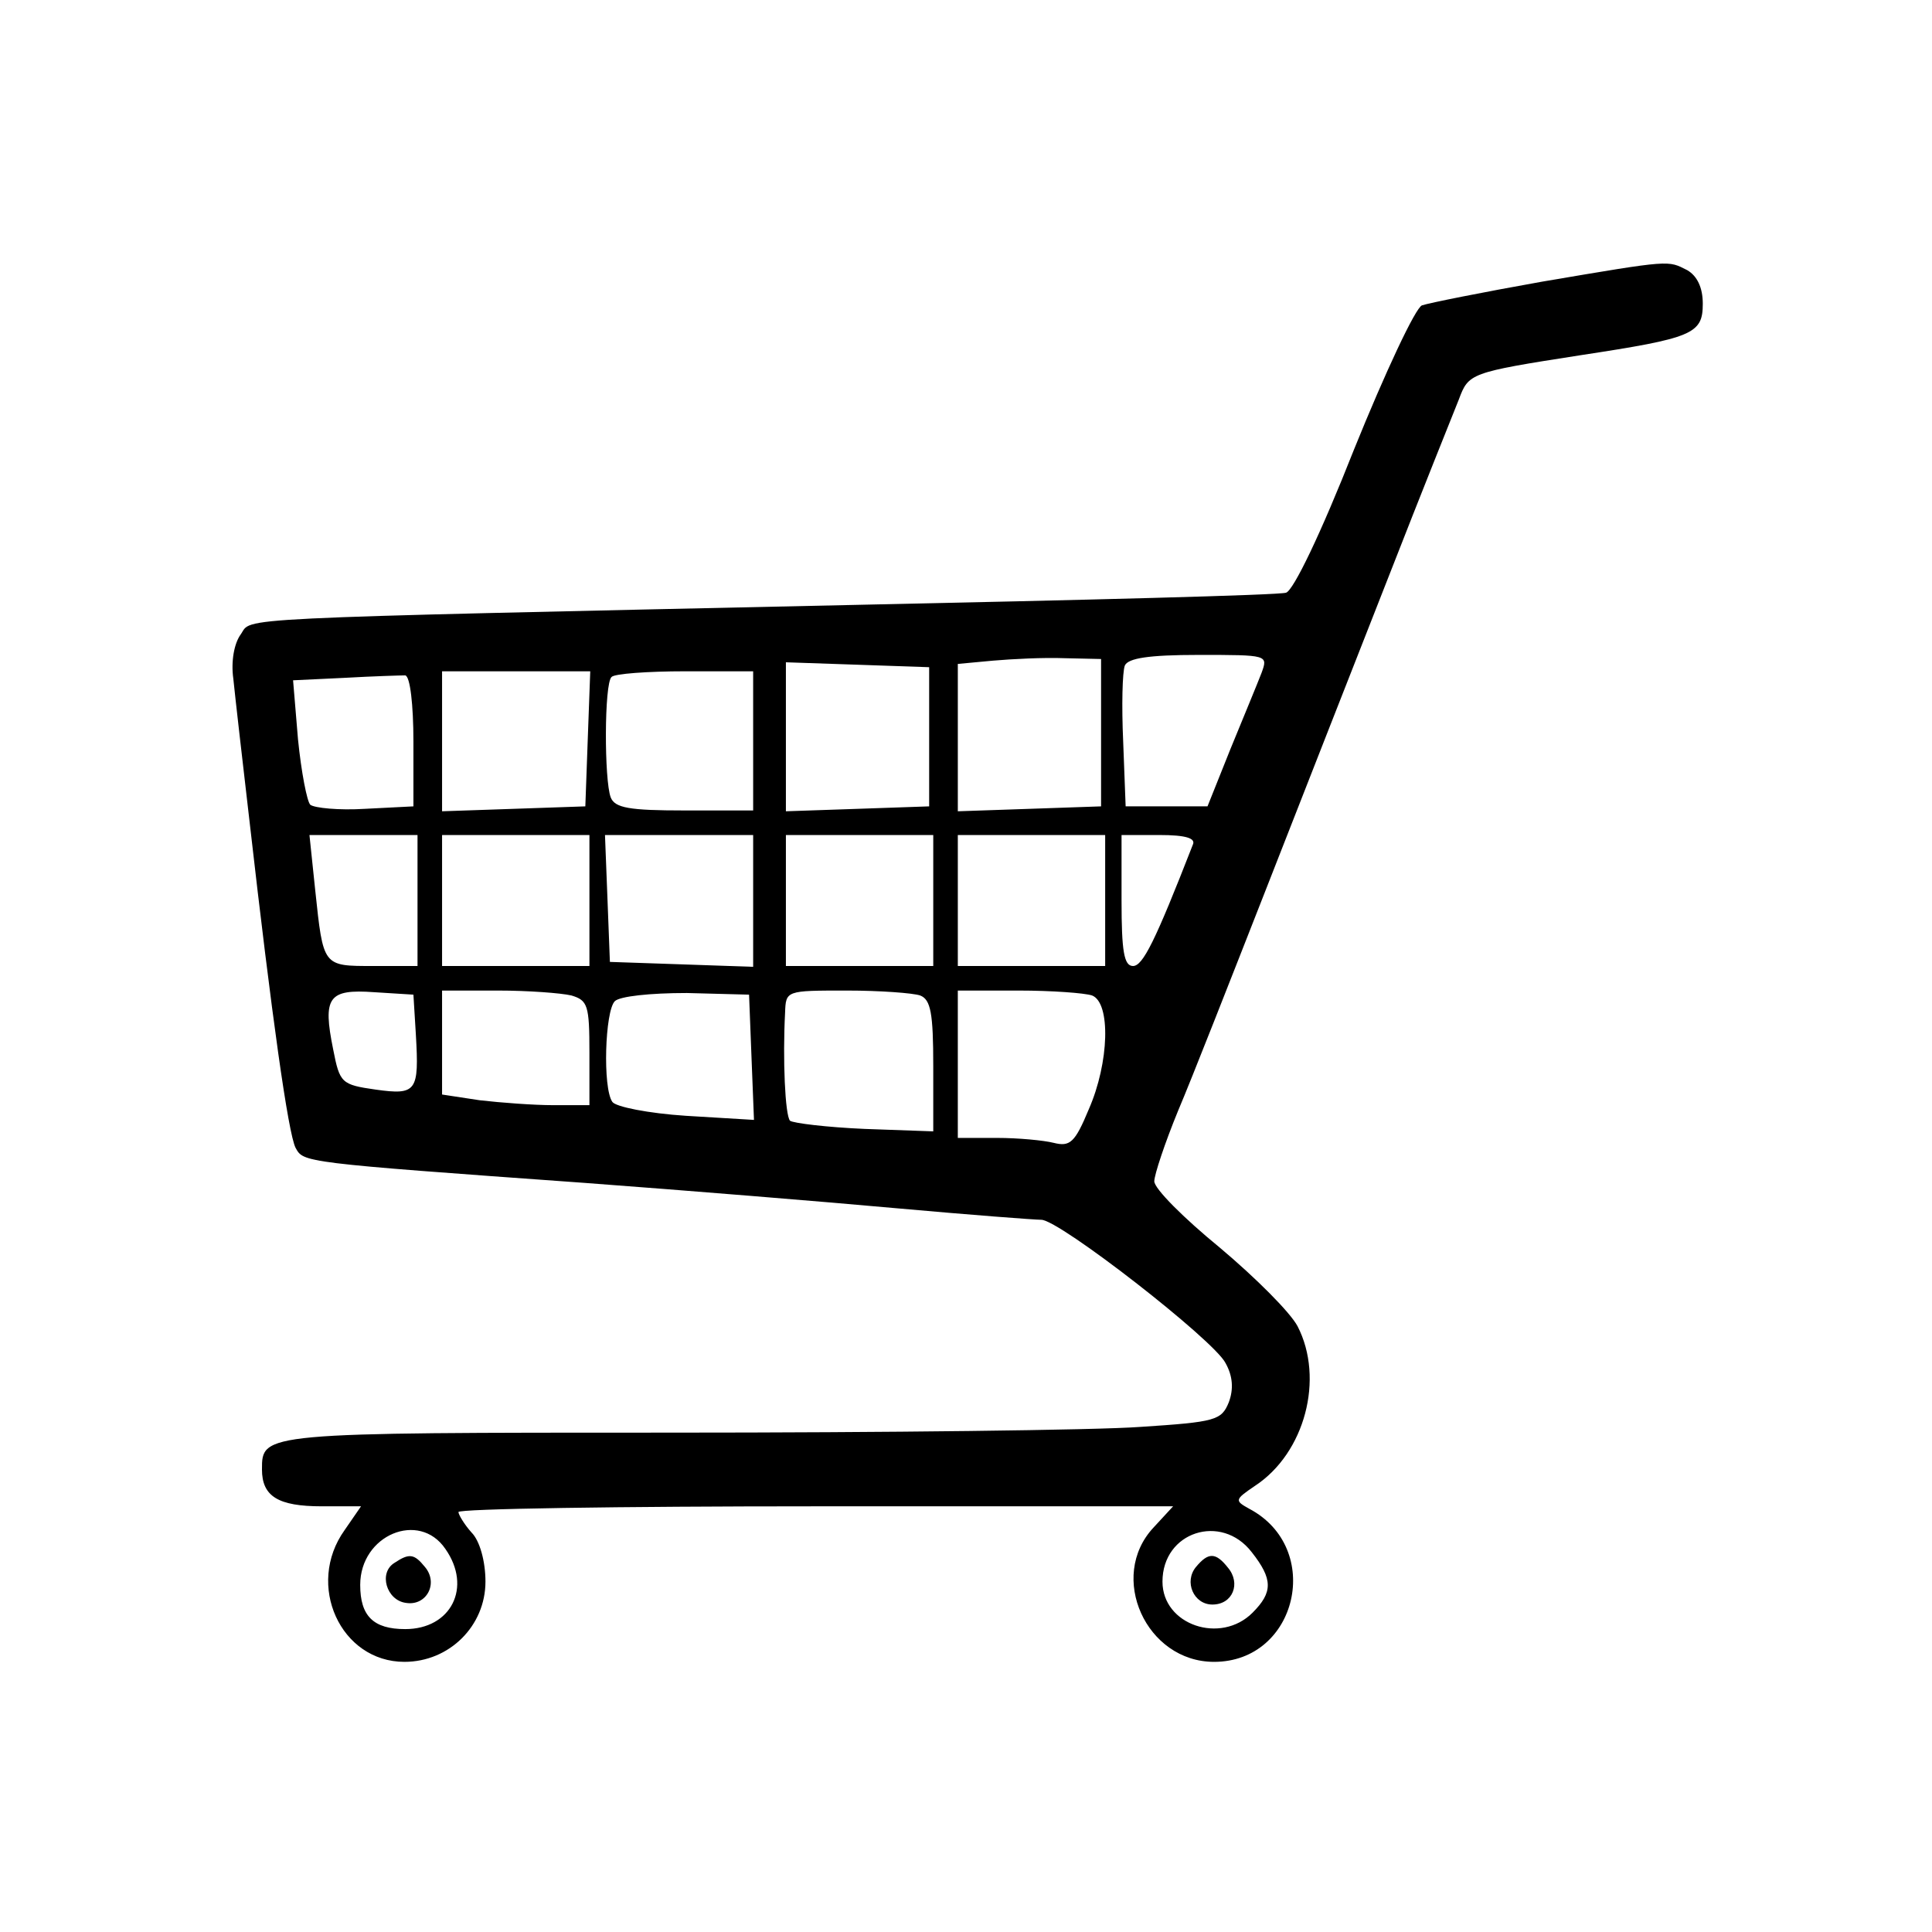 <?xml version="1.0" standalone="no"?>
<!DOCTYPE svg PUBLIC "-//W3C//DTD SVG 20010904//EN"
 "http://www.w3.org/TR/2001/REC-SVG-20010904/DTD/svg10.dtd">
<svg version="1.0" xmlns="http://www.w3.org/2000/svg"
 width="60px" height="60px" viewBox="0 0 236 236"
 preserveAspectRatio="xMidYMid meet">

<g transform="translate(0,236) scale(0.1,-0.1)"
fill="#000000" stroke="none">
<path d="M1884 2016 c-73 -13 -138 -26 -147 -29 -8 -3 -45 -82 -83 -176 -41
-104 -74 -172 -83 -175 -9 -3 -248 -9 -531 -15 -777 -17 -731 -15 -746 -36 -8
-11 -12 -33 -9 -54 2 -20 11 -99 20 -176 27 -237 47 -379 56 -397 10 -18 6
-18 354 -43 121 -9 293 -23 381 -31 89 -8 168 -14 176 -14 22 0 211 -147 225
-175 9 -16 10 -32 4 -48 -9 -22 -16 -24 -108 -30 -54 -4 -312 -7 -574 -7 -500
0 -499 0 -499 -45 0 -33 20 -45 73 -45 l48 0 -20 -29 c-48 -67 -5 -161 73
-161 55 0 99 44 99 98 0 25 -7 50 -17 60 -9 10 -16 22 -16 25 0 4 197 7 437 7
l436 0 -24 -26 c-56 -60 -9 -164 74 -164 102 0 134 139 43 187 -18 10 -18 11
7 28 61 40 85 131 52 195 -9 17 -51 59 -95 96 -44 36 -80 72 -80 81 0 8 13 47
29 86 17 40 64 160 106 267 42 107 110 281 151 385 41 105 80 202 86 217 12
32 13 33 148 54 138 21 150 26 150 63 0 20 -7 34 -19 41 -24 12 -18 13 -177
-14z m-539 -551 l0 -90 -87 -3 -88 -3 0 90 0 90 43 4 c23 2 62 4 87 3 l45 -1
0 -90z m196 73 c-5 -13 -22 -54 -38 -93 l-28 -70 -50 0 -50 0 -3 79 c-2 44 -1
85 2 93 4 9 29 13 90 13 85 0 85 0 77 -22z m-406 -78 l0 -85 -87 -3 -88 -3 0
91 0 91 88 -3 87 -3 0 -85z m-630 -6 l0 -79 -59 -3 c-32 -2 -62 1 -67 5 -4 4
-11 40 -15 80 l-6 72 63 3 c35 2 69 3 74 3 6 -1 10 -36 10 -81z m213 4 l-3
-83 -87 -3 -88 -3 0 86 0 85 90 0 91 0 -3 -82z m202 -3 l0 -85 -84 0 c-67 0
-85 3 -90 16 -8 21 -8 139 1 147 3 4 44 7 90 7 l83 0 0 -85z m-410 -195 l0
-80 -54 0 c-62 0 -61 -1 -71 93 l-7 67 66 0 66 0 0 -80z m210 0 l0 -80 -90 0
-90 0 0 80 0 80 90 0 90 0 0 -80z m200 0 l0 -81 -87 3 -88 3 -3 78 -3 77 91 0
90 0 0 -80z m220 0 l0 -80 -90 0 -90 0 0 80 0 80 90 0 90 0 0 -80z m210 0 l0
-80 -90 0 -90 0 0 80 0 80 90 0 90 0 0 -80z m107 68 c-46 -118 -61 -148 -73
-148 -11 0 -14 18 -14 80 l0 80 46 0 c33 0 45 -4 41 -12z m-949 -232 c4 -69 1
-74 -49 -67 -42 6 -44 8 -52 49 -13 64 -6 74 50 70 l48 -3 3 -49z m190 48 c20
-6 22 -12 22 -70 l0 -64 -44 0 c-24 0 -64 3 -90 6 l-46 7 0 63 0 64 68 0 c37
0 77 -3 90 -6z m220 -76 l3 -76 -83 5 c-46 3 -86 11 -90 17 -12 17 -9 111 3
123 6 6 43 10 88 10 l76 -2 3 -77z m206 76 c13 -5 16 -22 16 -86 l0 -80 -84 3
c-46 2 -87 7 -91 10 -6 7 -9 75 -6 132 1 27 1 27 75 27 41 0 81 -3 90 -6z
m210 0 c23 -9 21 -82 -4 -139 -17 -41 -23 -46 -43 -41 -12 3 -43 6 -69 6 l-48
0 0 90 0 90 74 0 c41 0 81 -3 90 -6z m-790 -676 c33 -47 7 -98 -49 -98 -39 0
-55 16 -55 54 0 61 72 91 104 44z m985 -4 c26 -33 26 -49 1 -74 -39 -39 -110
-15 -110 38 0 61 72 84 109 36z"/>
<path d="M482 451 c-20 -12 -10 -46 14 -49 25 -4 40 24 23 44 -13 16 -19 17
-37 5z"/>
<path d="M1461 446 c-15 -18 -3 -46 20 -46 25 0 35 26 19 45 -15 19 -24 19
-39 1z"/>
</g>
</svg>
